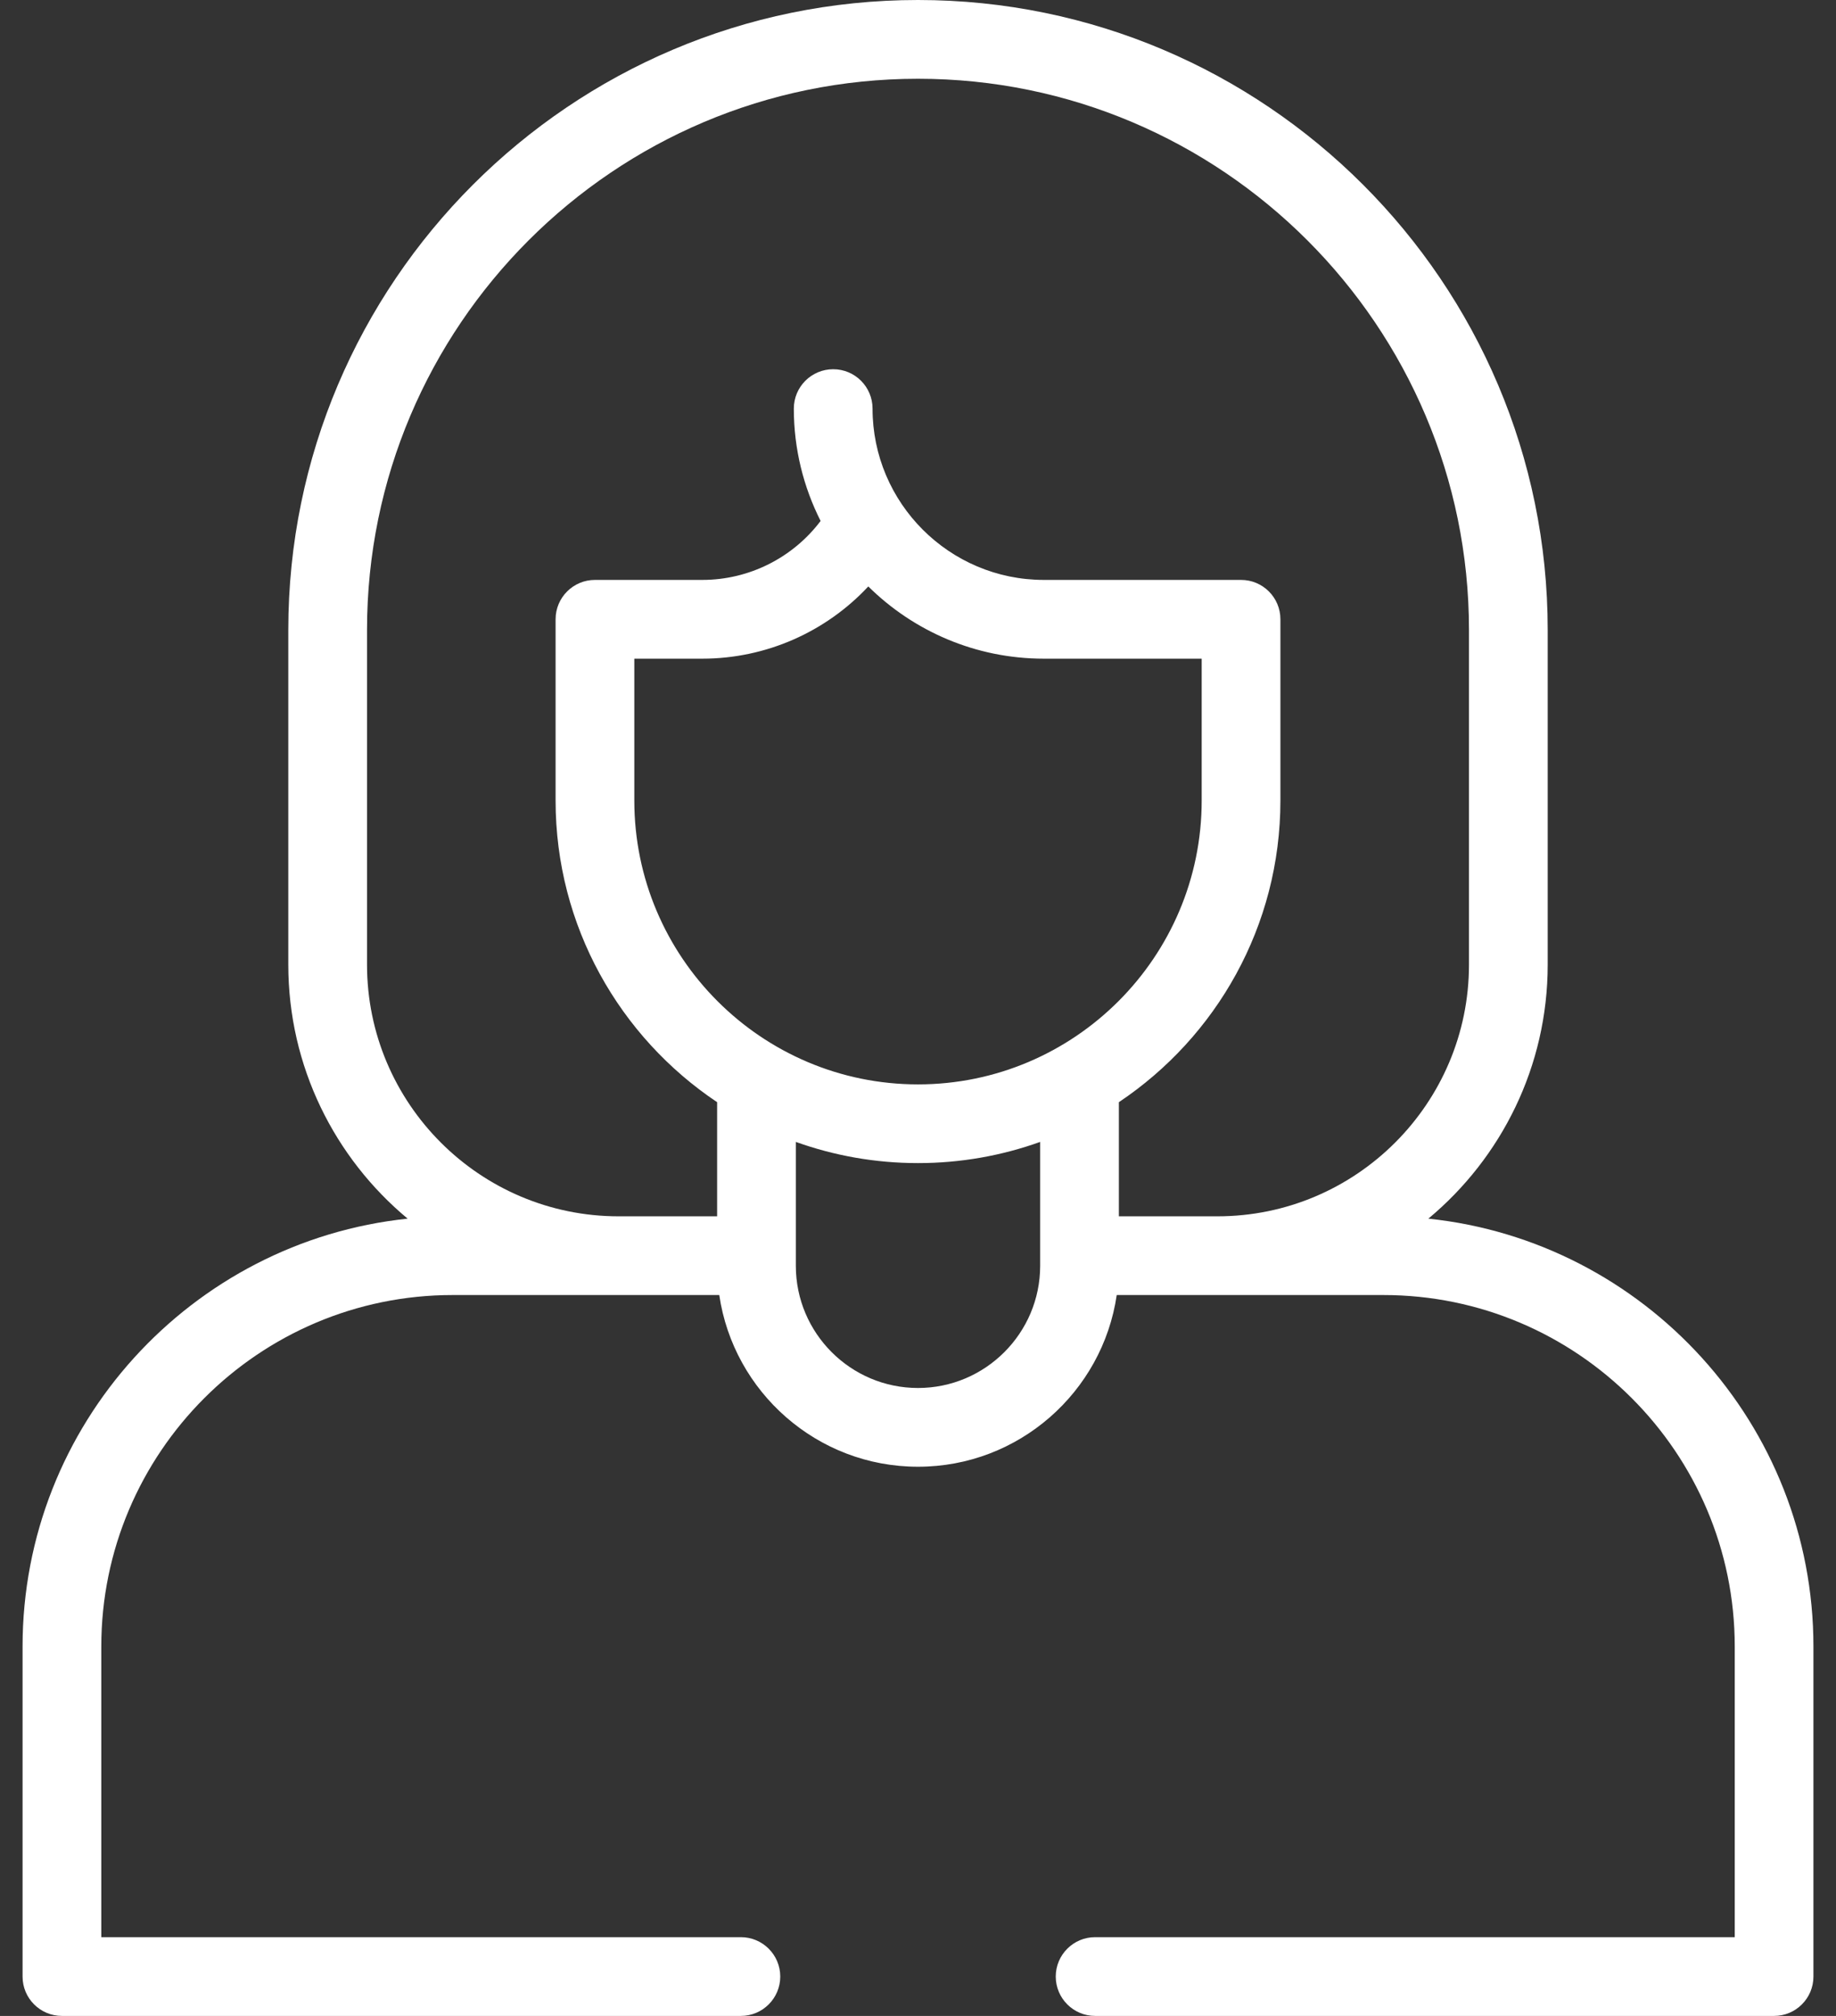 <svg width="41" height="45" viewBox="0 0 41 45" fill="none" xmlns="http://www.w3.org/2000/svg">
<rect x="0" y="0" width="41" height="45" fill="#333333" stroke="none"/>
<path d="M31.897 27.203C33.524 25.849 34.562 23.81 34.562 21.532V14.062C34.562 6.308 28.254 0 20.5 0C12.746 0 6.438 6.308 6.438 14.062V21.532C6.438 23.81 7.476 25.849 9.103 27.203C4.278 27.707 0.504 31.799 0.504 36.755V44.121C0.504 44.606 0.897 45 1.383 45H16.545C17.03 45 17.424 44.606 17.424 44.121C17.424 43.636 17.03 43.242 16.545 43.242H2.262V36.755C2.262 32.428 5.782 28.908 10.108 28.908H16.062C16.38 31.073 18.248 32.741 20.5 32.741C22.752 32.741 24.621 31.073 24.938 28.908H30.892C35.219 28.908 38.739 32.428 38.739 36.755V43.242H24.455C23.97 43.242 23.576 43.636 23.576 44.121C23.576 44.606 23.97 45 24.455 45H39.617C40.103 45 40.496 44.606 40.496 44.121V36.755C40.496 31.799 36.722 27.707 31.897 27.203ZM14.165 14.703H15.683C17.106 14.703 18.444 14.105 19.39 13.091C20.399 14.087 21.784 14.703 23.309 14.703H26.835V17.87C26.835 21.364 23.993 24.206 20.5 24.206C17.007 24.206 14.165 21.364 14.165 17.87V14.703H14.165ZM20.5 30.983C18.996 30.983 17.772 29.759 17.772 28.255V25.49C18.625 25.796 19.543 25.963 20.5 25.963C21.457 25.963 22.375 25.796 23.228 25.49V28.255C23.228 29.759 22.004 30.983 20.5 30.983ZM24.986 27.151V24.603C27.159 23.15 28.593 20.675 28.593 17.87V13.824C28.593 13.338 28.2 12.945 27.714 12.945H23.31C21.201 12.945 19.485 11.229 19.485 9.121C19.485 8.635 19.092 8.242 18.606 8.242C18.121 8.242 17.727 8.635 17.727 9.121C17.727 10.023 17.944 10.874 18.325 11.629C17.705 12.45 16.73 12.945 15.683 12.945H13.286C12.801 12.945 12.407 13.338 12.407 13.824V17.87C12.407 20.675 13.841 23.15 16.014 24.603V27.151H13.814C10.716 27.151 8.196 24.63 8.196 21.532V14.062C8.196 7.278 13.715 1.758 20.5 1.758C27.285 1.758 32.804 7.278 32.804 14.062V21.532C32.804 24.63 30.284 27.151 27.186 27.151H24.986Z" fill="white"/>
</svg>
